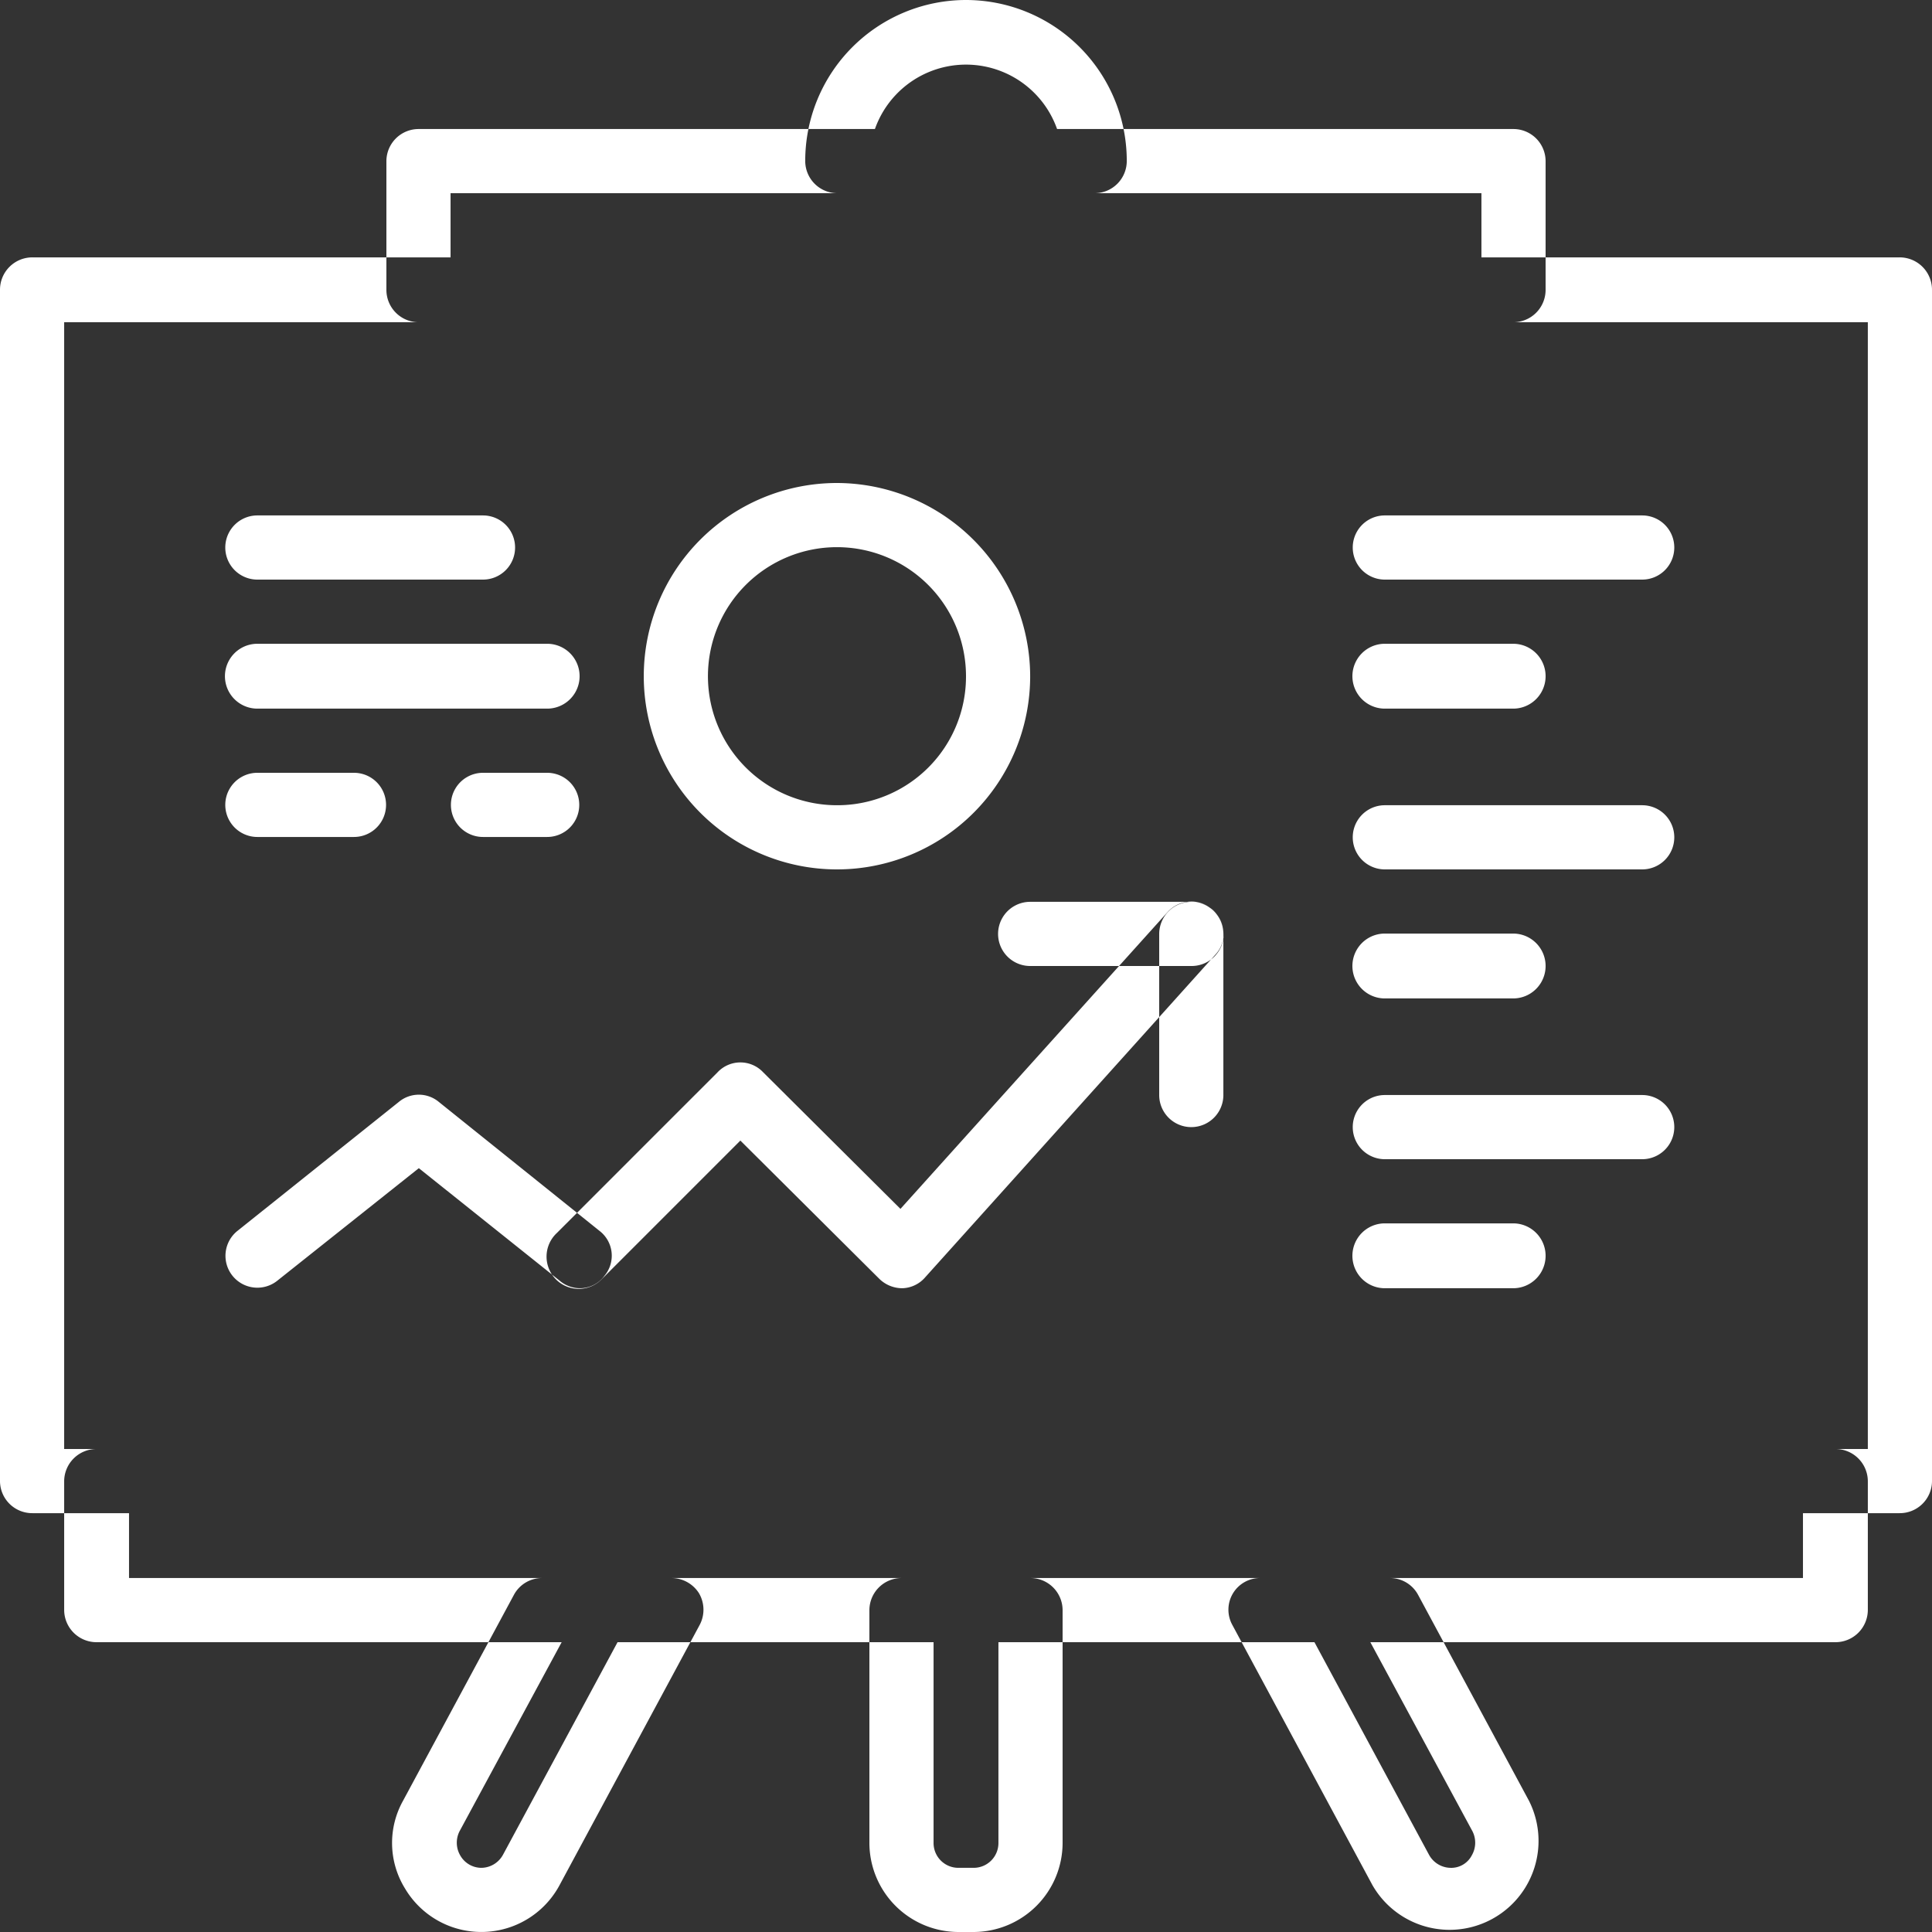 <svg xmlns="http://www.w3.org/2000/svg" width="28" height="28" viewBox="0 0 28 28">
  <rect x="0" y="0" width="28" height="28" fill="#333333" stroke="none"/>
  <defs>
    <style>
      .cls-1 {
        fill: #fff;
        fill-rule: evenodd;
      }
    </style>
  </defs>
  <path id="Forma_1" data-name="Forma 1" class="cls-1" d="M1276.93,1932.33h-4.2a0.47,0.47,0,0,0,0,.94h4.2A0.47,0.47,0,0,0,1276.93,1932.33Zm-2.8,1.87h-1.4a0.465,0.465,0,0,0,0,.93h1.4A0.465,0.465,0,1,0,1274.13,1934.2Zm2.8,0H1276a0.465,0.465,0,1,0,0,.93h0.93A0.465,0.465,0,1,0,1276.93,1934.2Zm-0.93-3.73h-3.27a0.465,0.465,0,0,0,0,.93H1276A0.465,0.465,0,1,0,1276,1930.47Zm16.8,8.4h-3.73a0.465,0.465,0,1,0,0,.93h3.73A0.465,0.465,0,1,0,1292.8,1938.87Zm-1.87,1.86h-1.86a0.47,0.47,0,0,0,0,.94h1.86A0.47,0.47,0,0,0,1290.93,1940.73Zm1.87-6.06h-3.73a0.465,0.465,0,1,0,0,.93h3.73A0.465,0.465,0,1,0,1292.8,1934.67Zm-1.87,1.86h-1.86a0.47,0.47,0,0,0,0,.94h1.86A0.47,0.47,0,0,0,1290.93,1936.53Zm1.87-6.06h-3.73a0.465,0.465,0,1,0,0,.93h3.73A0.465,0.465,0,1,0,1292.8,1930.47Zm-1.87,1.86h-1.86a0.47,0.47,0,0,0,0,.94h1.86A0.47,0.47,0,0,0,1290.93,1932.33Zm-4.35,3.86a0.462,0.462,0,0,0-.66.03l-3.87,4.3-1.99-1.98a0.453,0.453,0,0,0-.66,0l-2.33,2.33a0.467,0.467,0,1,0,.66.66l2-2,2.01,2a0.476,0.476,0,0,0,.34.14,0.455,0.455,0,0,0,.33-0.16l4.2-4.67A0.45,0.45,0,0,0,1286.58,1936.19Zm-8.89,4.65-2.33-1.87a0.453,0.453,0,0,0-.58,0l-2.34,1.87a0.462,0.462,0,1,0,.58.72l2.05-1.63,2.04,1.63a0.456,0.456,0,0,0,.29.11,0.441,0.441,0,0,0,.36-0.18A0.453,0.453,0,0,0,1277.69,1940.84Zm8.58-4.77h-2.34a0.465,0.465,0,0,0,0,.93h2.34A0.465,0.465,0,0,0,1286.27,1936.07Zm0,0a0.467,0.467,0,0,0-.47.46v2.34a0.465,0.465,0,0,0,.93,0v-2.34A0.465,0.465,0,0,0,1286.27,1936.07Zm-5.14-6.07a2.8,2.8,0,1,0,2.8,2.8A2.808,2.808,0,0,0,1281.13,1930Zm0,4.67a1.87,1.87,0,1,1,1.87-1.87A1.865,1.865,0,0,1,1281.13,1934.67Zm15.4-7.94h-27.06a0.469,0.469,0,0,0-.47.47v17.27a0.467,0.467,0,0,0,.47.46h27.06a0.467,0.467,0,0,0,.47-0.46V1927.2A0.469,0.469,0,0,0,1296.53,1926.73Zm-0.46,17.27h-26.14v-16.33h26.14V1944h0Zm-0.47,0h-25.2a0.469,0.469,0,0,0-.47.47v1.86a0.469,0.469,0,0,0,.47.47h25.2a0.469,0.469,0,0,0,.47-0.47v-1.86A0.469,0.469,0,0,0,1295.6,1944Zm-0.47,1.87h-24.26v-0.94h24.26v0.94h0Zm-4.2-21h-15.86a0.467,0.467,0,0,0-.47.46v1.87a0.469,0.469,0,0,0,.47.47h15.86a0.469,0.469,0,0,0,.47-0.47v-1.87A0.467,0.467,0,0,0,1290.93,1924.87Zm-0.46,1.86h-14.94v-0.93h14.94v0.93h0ZM1283,1923a2.332,2.332,0,0,0-2.33,2.33,0.467,0.467,0,0,0,.46.47h3.74a0.467,0.467,0,0,0,.46-0.47A2.332,2.332,0,0,0,1283,1923Zm-1.32,1.87a1.4,1.4,0,0,1,2.64,0h-2.64Zm9.48,24.23-1.61-2.99a0.463,0.463,0,0,0-.41-0.24h-1.87a0.459,0.459,0,0,0-.41.68l2.03,3.77A1.289,1.289,0,0,0,1291.16,1949.1Zm-0.83.79a0.335,0.335,0,0,1-.31.18,0.362,0.362,0,0,1-.31-0.19l-1.66-3.08h0.81l1.48,2.74A0.366,0.366,0,0,1,1290.33,1949.89Zm-6.4-4.02h-1.86a0.467,0.467,0,0,0-.47.46v3.38a1.293,1.293,0,0,0,1.29,1.29h0.22a1.293,1.293,0,0,0,1.29-1.29v-3.38A0.467,0.467,0,0,0,1283.93,1945.87Zm-0.46,3.84a0.359,0.359,0,0,1-.36.36h-0.22a0.359,0.359,0,0,1-.36-0.36v-2.91h0.94v2.91Zm-4.34-3.62a0.473,0.473,0,0,0-.4-0.22h-1.87a0.463,0.463,0,0,0-.41.24l-1.61,2.99a1.255,1.255,0,0,0,.03,1.27,1.286,1.286,0,0,0,2.24-.05l2.03-3.77A0.471,0.471,0,0,0,1279.13,1946.09Zm-2.84,3.79a0.362,0.362,0,0,1-.31.19,0.353,0.353,0,0,1-.31-0.18,0.366,0.366,0,0,1-.01-0.35l1.48-2.74h0.81Z" transform="translate(-1269 -1923)"/>
</svg>
